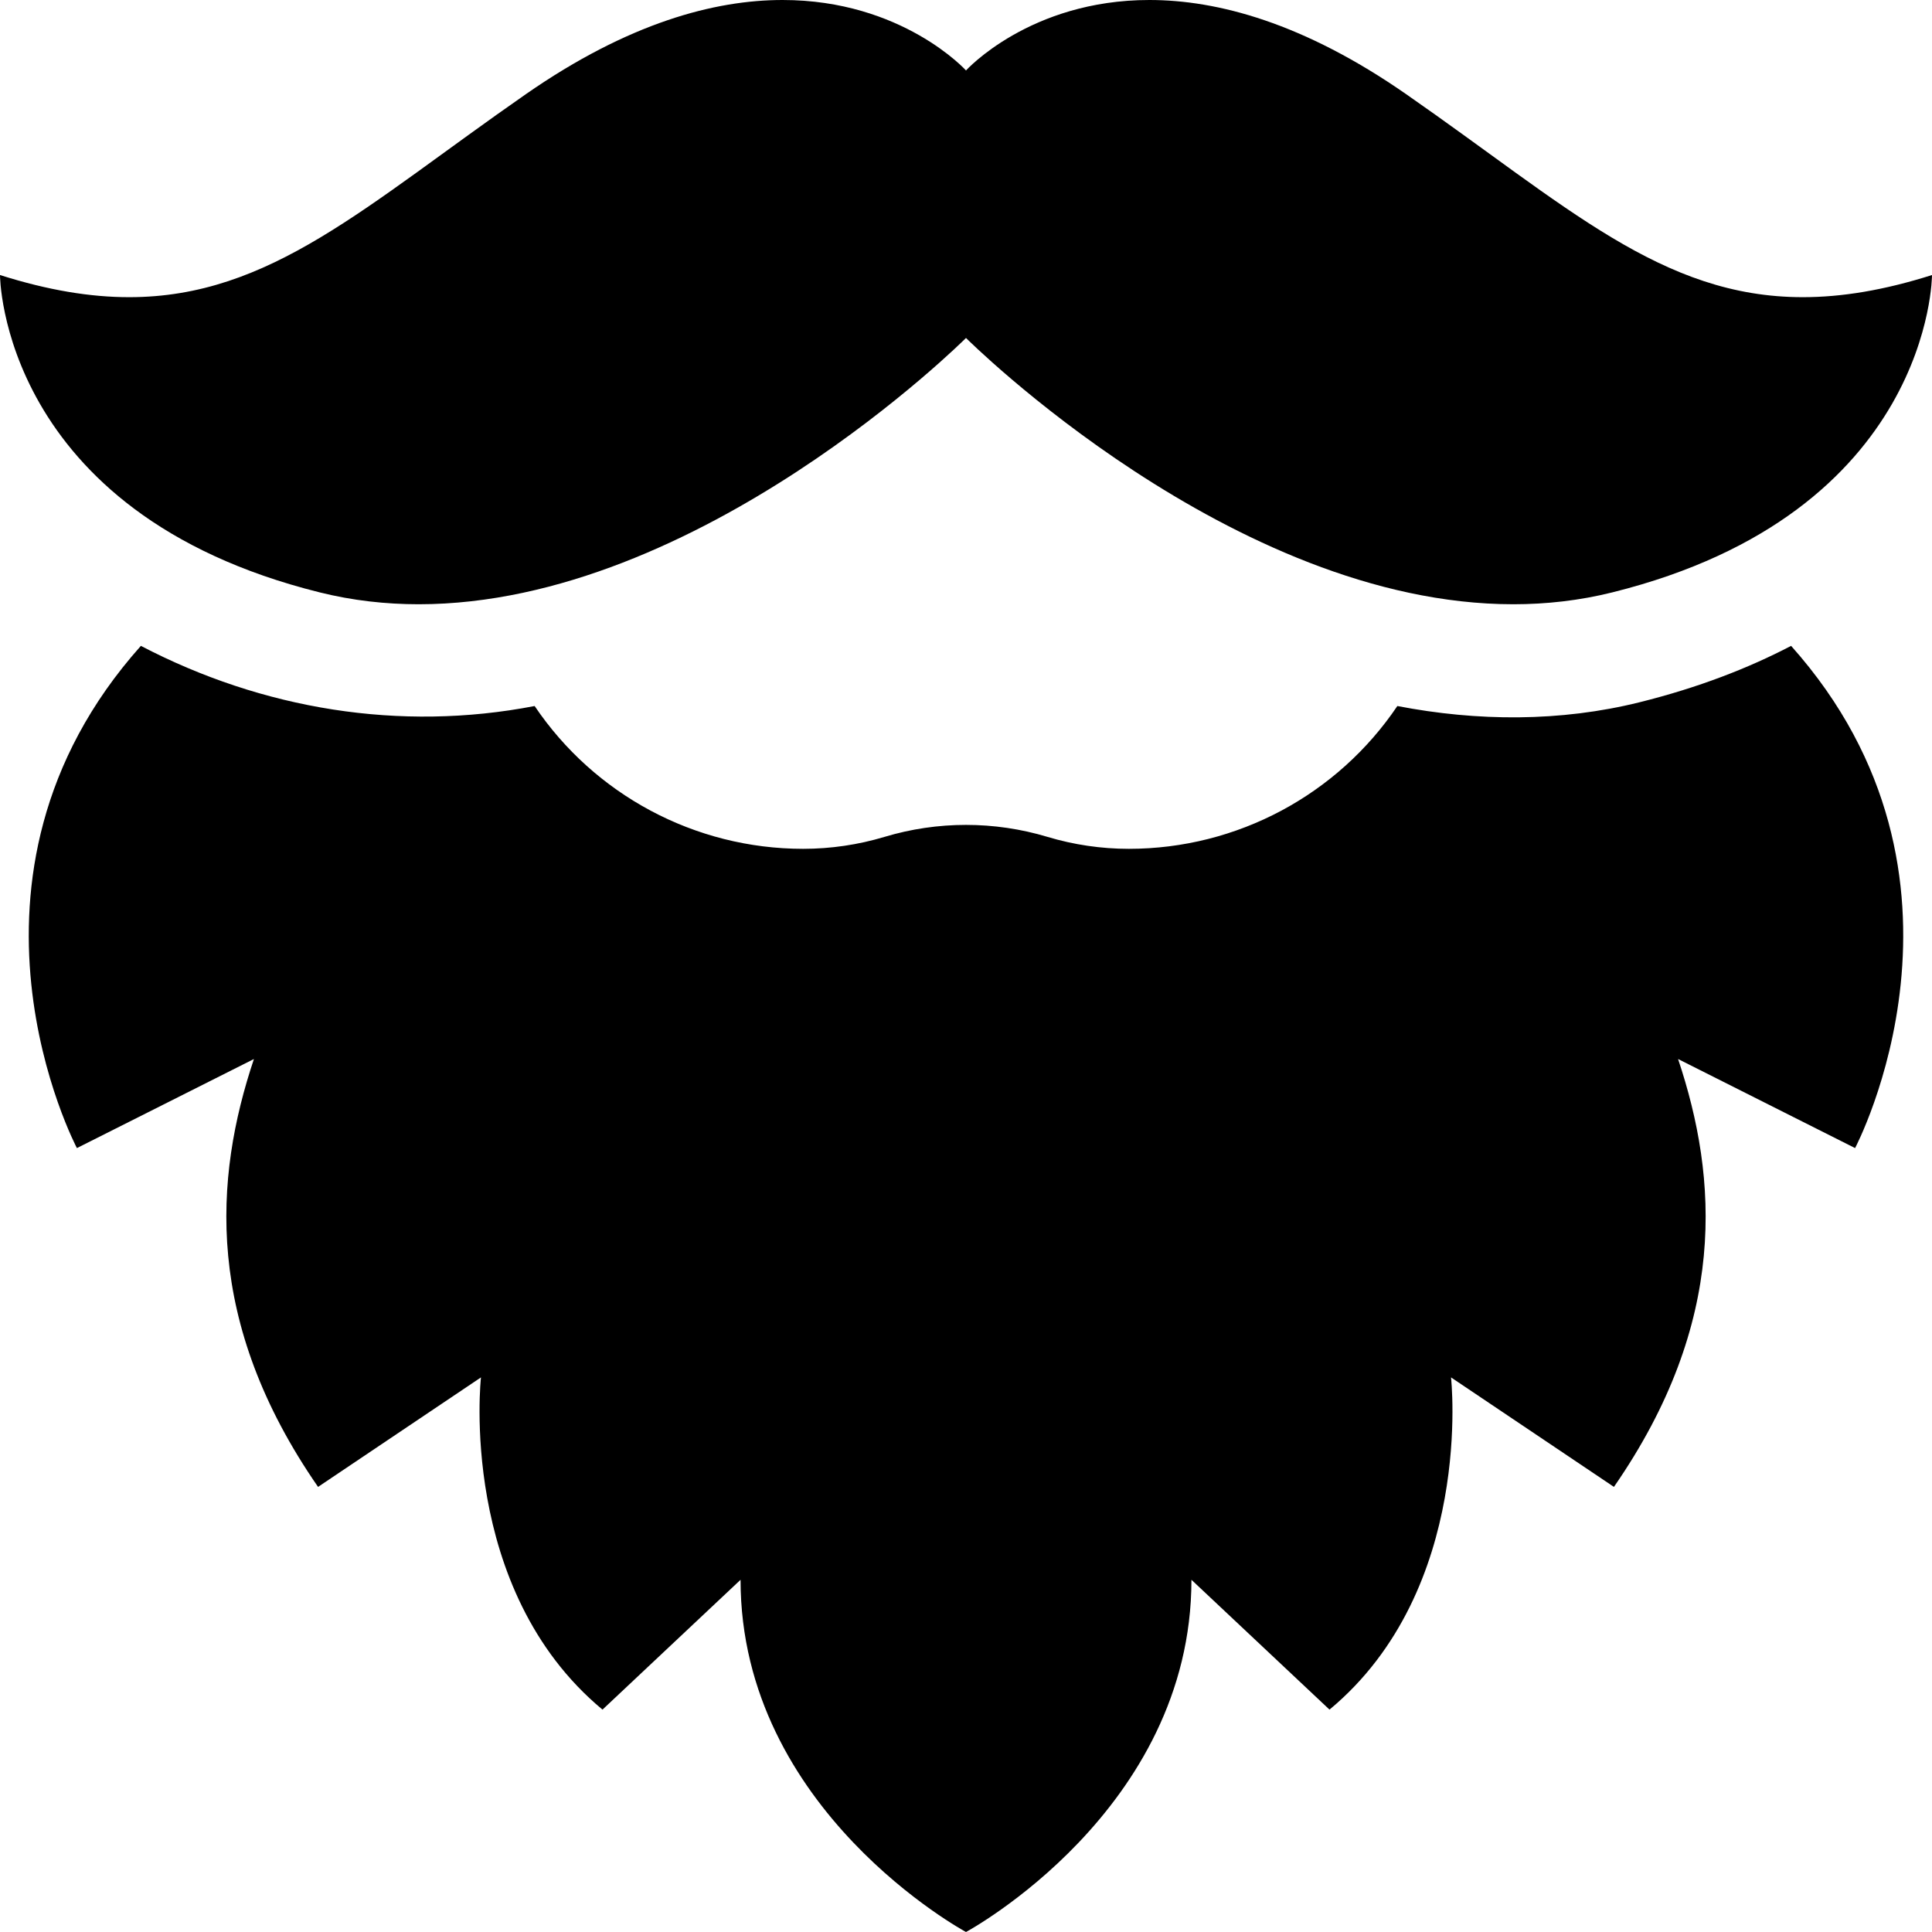 <svg id="Capa_1" enable-background="new 0 0 512 512" height="512" viewBox="0 0 512 512" width="512" xmlns="http://www.w3.org/2000/svg"><g><path d="m427.277 156.989c84.723-21.084 84.723-84.103 84.723-84.103-12.747 4.043-23.954 5.87-34.232 5.87-37.426 0-62.565-24.218-105.17-53.83-27.188-18.897-49.987-24.924-67.999-24.926-31.71-.003-48.599 18.671-48.599 18.671s-16.895-18.671-48.599-18.671c-18.013 0-40.806 6.026-67.999 24.926-42.602 29.61-67.748 53.83-105.17 53.83-10.281 0-21.481-1.826-34.232-5.87 0 0 0 63.019 84.723 84.103 8.724 2.171 17.518 3.144 26.245 3.144 74.41 0 145.032-70.566 145.032-70.566s70.627 70.566 145.032 70.566c8.733 0 17.516-.972 26.245-3.144z"/><path d="m434.522 186.101c-21.018 5.231-43.018 5.098-64.207 1.002-15.811 23.453-42.384 37.846-71.158 37.846-7.309 0-14.579-1.068-21.579-3.171-14.075-4.228-29.082-4.228-43.157 0-7 2.102-14.27 3.171-21.579 3.171-28.774 0-55.347-14.393-71.157-37.845-35.662 6.893-72.127.878-104.349-15.941-54.86 61.465-16.952 133.091-16.952 133.091l46.909-23.602c-10.598 31.641-13.249 69.716 16.998 113.392l43.171-29.019s-6.274 56.069 32.204 88.042l36.589-34.406c0 61.204 59.745 93.339 59.745 93.339s59.745-32.135 59.745-93.34l36.589 34.406c38.478-31.973 32.204-88.042 32.204-88.042l43.171 29.019c30.247-43.677 27.596-81.751 16.998-113.392l46.909 23.602s37.908-71.626-16.952-133.091c-11.304 5.9-24.565 11.063-40.142 14.939z"/></g></svg>